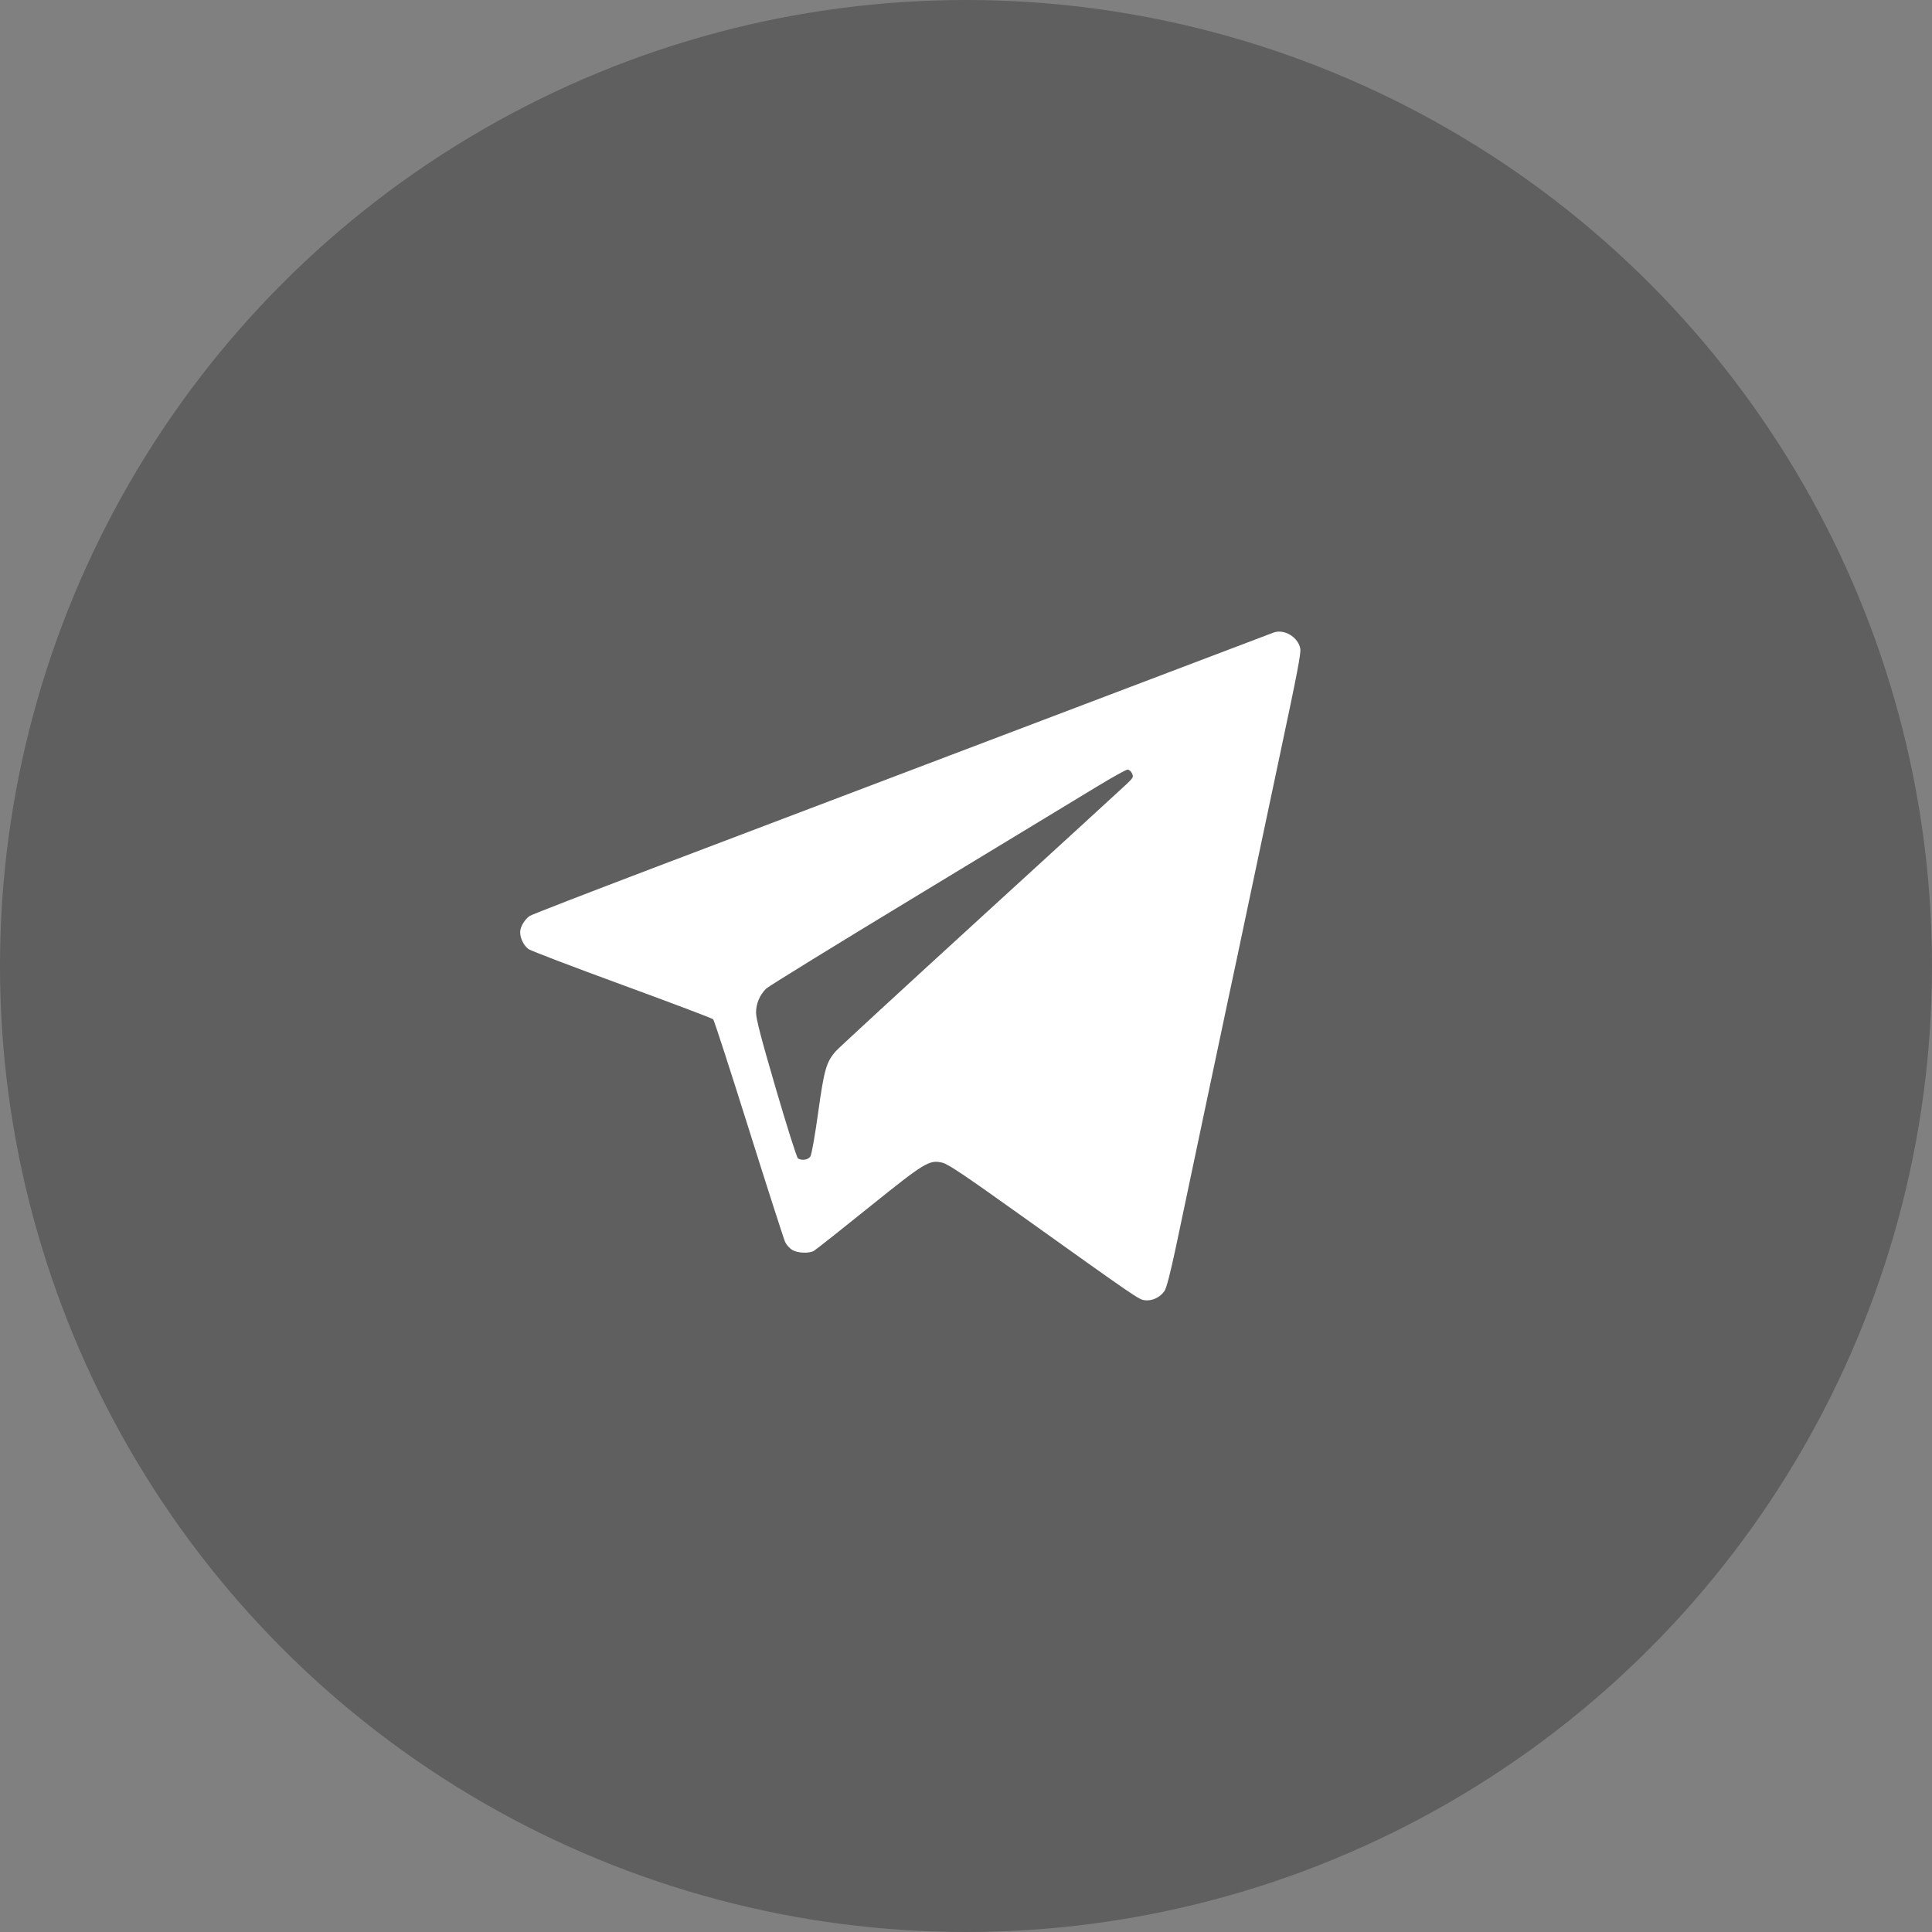 <svg width="52" height="52" viewBox="0 0 52 52" fill="none" xmlns="http://www.w3.org/2000/svg">
<rect x="0" y="0" width="52" height="52" fill="#808080" stroke="none"/>
<circle cx="26" cy="26" r="26" fill="black" fill-opacity="0.26"/>
<path fill-rule="evenodd" clip-rule="evenodd" d="M34.277 17.026C34.113 17.087 21.66 21.814 17.639 23.341C15.836 24.026 14.316 24.615 14.261 24.651C14.126 24.738 14 24.948 14 25.087C14 25.257 14.1 25.458 14.231 25.548C14.296 25.593 15.429 26.025 16.75 26.509C18.071 26.993 19.171 27.409 19.196 27.434C19.22 27.458 19.651 28.787 20.154 30.387C20.657 31.986 21.098 33.356 21.133 33.431C21.168 33.505 21.254 33.601 21.324 33.642C21.468 33.729 21.773 33.742 21.906 33.667C21.954 33.64 22.614 33.118 23.373 32.507C24.901 31.277 25.011 31.21 25.368 31.295C25.514 31.329 25.97 31.635 27.423 32.673C30.646 34.975 30.649 34.976 30.818 34.997C31.011 35.02 31.227 34.917 31.342 34.747C31.398 34.664 31.503 34.257 31.66 33.515C31.789 32.905 32.135 31.261 32.43 29.861C32.724 28.462 33.011 27.108 33.066 26.852C33.122 26.597 33.409 25.243 33.703 23.843C33.998 22.444 34.332 20.863 34.446 20.329C34.92 18.102 35.02 17.58 34.997 17.456C34.939 17.146 34.562 16.921 34.277 17.026ZM30.468 20.816C30.512 20.911 30.502 20.933 30.334 21.093C30.234 21.189 28.462 22.811 26.396 24.699C24.331 26.587 22.578 28.201 22.501 28.287C22.241 28.58 22.182 28.781 22.02 29.952C21.938 30.547 21.845 31.073 21.813 31.124C21.754 31.218 21.584 31.245 21.477 31.179C21.446 31.16 21.18 30.319 20.885 29.311C20.487 27.951 20.349 27.421 20.349 27.256C20.349 27.012 20.448 26.779 20.624 26.606C20.682 26.549 22.526 25.413 24.722 24.083C26.919 22.752 29.066 21.45 29.495 21.189C29.924 20.928 30.308 20.714 30.348 20.714C30.388 20.713 30.442 20.759 30.468 20.816Z" fill="white"/>
</svg>
